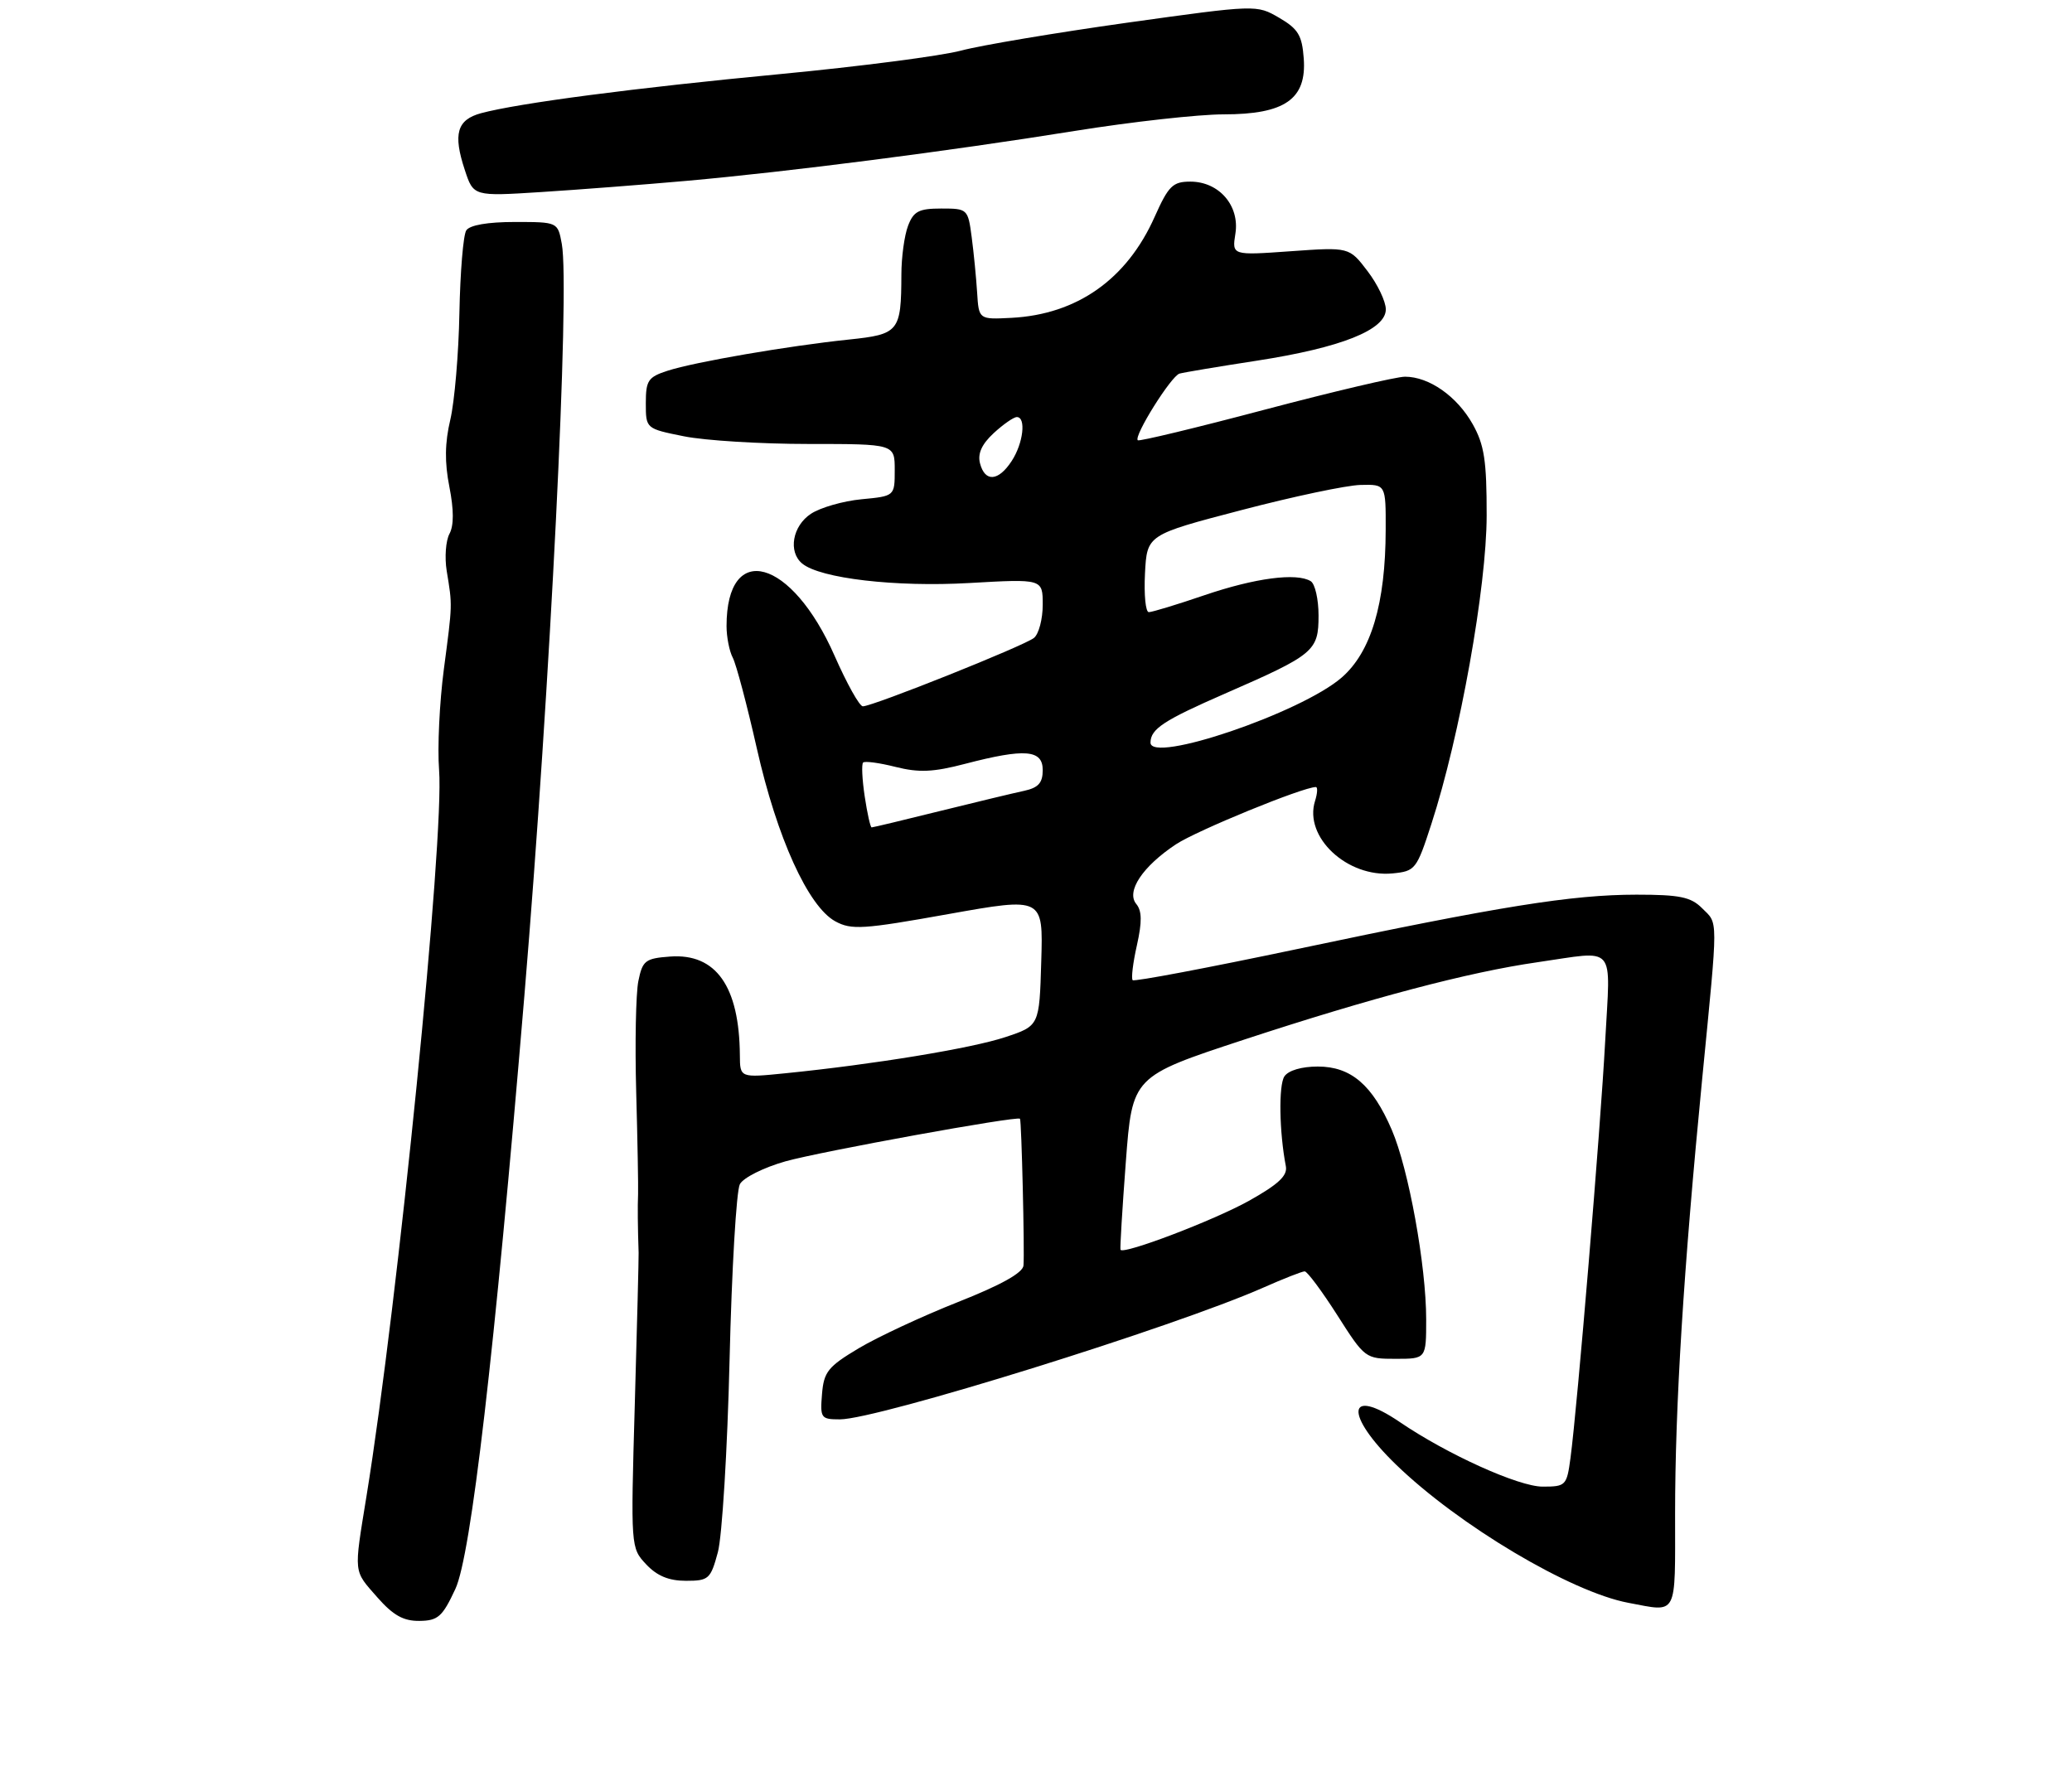 <?xml version="1.0" encoding="UTF-8" standalone="no"?>
<!DOCTYPE svg PUBLIC "-//W3C//DTD SVG 1.1//EN" "http://www.w3.org/Graphics/SVG/1.1/DTD/svg11.dtd" >
<svg xmlns="http://www.w3.org/2000/svg" xmlns:xlink="http://www.w3.org/1999/xlink" version="1.1" viewBox="0 0 308 264">
 <g >
 <path fill="currentColor"
d=" M 67.69 236.21 C 70.01 231.23 73.50 201.27 77.95 148.00 C 81.81 101.80 84.74 42.88 83.51 36.25 C 82.91 33.00 82.91 33.00 76.51 33.00 C 72.50 33.00 69.82 33.46 69.31 34.25 C 68.86 34.94 68.41 40.45 68.29 46.50 C 68.18 52.55 67.57 59.69 66.94 62.38 C 66.12 65.83 66.08 68.74 66.80 72.37 C 67.47 75.79 67.48 78.11 66.81 79.36 C 66.26 80.39 66.08 82.86 66.40 84.86 C 67.26 90.10 67.27 89.68 65.98 99.48 C 65.33 104.41 65.01 111.16 65.27 114.48 C 66.06 124.53 59.17 193.54 54.48 222.41 C 52.58 234.13 52.50 233.36 56.10 237.47 C 58.45 240.14 59.98 240.99 62.35 240.96 C 65.11 240.93 65.77 240.34 67.69 236.21 Z  M 249.00 225.08 C 249.00 208.97 250.25 188.84 253.03 160.35 C 255.43 135.81 255.43 137.43 253.00 135.00 C 251.34 133.34 249.67 133.00 243.25 133.00 C 233.62 133.01 223.05 134.70 192.66 141.12 C 179.54 143.88 168.61 145.95 168.37 145.71 C 168.13 145.46 168.41 143.13 169.00 140.52 C 169.78 137.04 169.75 135.41 168.91 134.39 C 167.36 132.53 169.84 128.80 174.81 125.51 C 177.91 123.46 193.69 117.00 195.60 117.00 C 195.89 117.00 195.84 117.93 195.48 119.07 C 193.78 124.43 200.26 130.49 207.00 129.84 C 210.38 129.51 210.58 129.26 212.77 122.50 C 217.01 109.47 220.98 87.29 220.99 76.64 C 221.00 68.47 220.64 66.13 218.91 63.05 C 216.58 58.91 212.43 56.00 208.85 56.00 C 207.56 56.00 198.18 58.21 188.00 60.90 C 177.82 63.60 169.33 65.64 169.13 65.45 C 168.49 64.84 174.09 55.90 175.33 55.54 C 175.97 55.36 181.15 54.49 186.82 53.62 C 199.33 51.69 206.00 49.04 206.00 45.99 C 206.00 44.82 204.78 42.26 203.28 40.30 C 200.56 36.73 200.56 36.73 191.84 37.35 C 183.13 37.97 183.13 37.97 183.64 34.73 C 184.30 30.58 181.21 27.00 176.95 27.00 C 174.33 27.00 173.70 27.62 171.63 32.25 C 167.50 41.52 160.10 46.74 150.36 47.25 C 145.50 47.50 145.50 47.50 145.25 43.50 C 145.11 41.30 144.75 37.59 144.44 35.25 C 143.89 31.06 143.82 31.00 139.91 31.00 C 136.58 31.00 135.80 31.41 134.98 33.57 C 134.44 34.98 133.99 38.24 133.99 40.82 C 133.96 49.31 133.64 49.70 126.16 50.48 C 117.22 51.41 103.26 53.81 99.25 55.11 C 96.34 56.05 96.00 56.55 96.00 59.94 C 96.00 63.72 96.00 63.72 101.67 64.86 C 104.78 65.49 113.11 66.00 120.17 66.00 C 133.00 66.00 133.00 66.00 133.00 69.87 C 133.00 73.75 133.00 73.75 128.06 74.22 C 125.34 74.48 121.96 75.45 120.56 76.37 C 117.80 78.17 117.12 82.03 119.25 83.78 C 121.93 85.99 133.16 87.30 144.09 86.67 C 155.00 86.05 155.00 86.05 155.00 89.90 C 155.00 92.02 154.42 94.24 153.70 94.83 C 152.31 95.98 129.75 105.00 128.26 105.00 C 127.76 105.00 125.88 101.62 124.06 97.49 C 117.68 82.98 108.00 80.32 108.00 93.08 C 108.00 94.70 108.42 96.81 108.92 97.76 C 109.43 98.72 111.04 104.79 112.50 111.25 C 115.50 124.55 120.13 134.75 124.16 136.96 C 126.56 138.27 128.28 138.16 140.95 135.89 C 155.07 133.37 155.07 133.37 154.78 142.93 C 154.50 152.50 154.50 152.50 149.43 154.18 C 144.44 155.84 129.90 158.23 116.75 159.55 C 110.00 160.23 110.00 160.23 109.98 156.87 C 109.90 146.62 106.43 141.70 99.61 142.20 C 95.92 142.47 95.51 142.79 94.89 145.85 C 94.52 147.69 94.37 155.11 94.57 162.35 C 94.77 169.58 94.89 176.40 94.85 177.50 C 94.77 179.27 94.80 182.44 94.93 186.25 C 94.95 186.94 94.70 197.09 94.36 208.80 C 93.75 230.05 93.76 230.11 96.05 232.55 C 97.66 234.27 99.42 235.00 101.96 235.00 C 105.35 235.00 105.63 234.75 106.71 230.75 C 107.34 228.41 108.13 215.54 108.45 202.15 C 108.77 188.76 109.46 177.01 109.98 176.04 C 110.50 175.07 113.52 173.56 116.77 172.64 C 122.07 171.16 151.23 165.86 151.62 166.31 C 151.85 166.58 152.32 186.14 152.14 188.13 C 152.05 189.22 148.78 191.04 142.40 193.56 C 137.12 195.65 130.49 198.74 127.65 200.43 C 123.08 203.16 122.46 203.93 122.19 207.25 C 121.90 210.81 122.03 211.00 124.85 211.00 C 130.43 211.00 174.53 197.28 187.80 191.41 C 190.80 190.08 193.56 189.00 193.94 189.00 C 194.32 189.00 196.50 191.93 198.78 195.50 C 202.88 201.94 202.96 202.00 207.46 202.00 C 212.00 202.00 212.00 202.00 212.00 196.13 C 212.00 188.16 209.39 173.78 206.89 167.97 C 204.01 161.28 200.82 158.55 195.89 158.55 C 193.48 158.55 191.51 159.13 190.92 160.02 C 190.05 161.34 190.16 168.30 191.14 173.37 C 191.41 174.78 190.03 176.06 185.64 178.52 C 180.43 181.42 167.02 186.53 166.56 185.79 C 166.47 185.63 166.82 179.77 167.35 172.76 C 168.31 160.02 168.31 160.02 184.90 154.56 C 203.79 148.35 218.33 144.51 228.50 143.05 C 240.44 141.33 239.39 140.12 238.61 154.75 C 237.91 167.83 234.47 209.15 233.45 216.75 C 232.90 220.85 232.75 221.00 229.31 221.00 C 225.74 221.00 215.14 216.21 208.06 211.39 C 200.18 206.04 199.81 210.26 207.51 217.72 C 216.84 226.76 233.49 236.66 242.04 238.27 C 249.47 239.66 249.00 240.55 249.00 225.08 Z  M 102.00 26.89 C 117.24 25.53 140.94 22.49 159.79 19.46 C 168.21 18.11 178.16 17.00 181.91 17.00 C 191.00 17.00 194.25 14.73 193.80 8.69 C 193.55 5.25 192.97 4.29 190.14 2.64 C 186.78 0.69 186.78 0.69 167.51 3.38 C 156.92 4.87 145.83 6.73 142.87 7.52 C 139.92 8.31 127.83 9.88 116.00 11.01 C 94.39 13.06 77.07 15.33 71.50 16.83 C 67.93 17.80 67.32 19.91 69.09 25.26 C 70.38 29.19 70.38 29.19 80.44 28.55 C 85.97 28.20 95.67 27.45 102.00 26.89 Z  M 128.54 118.41 C 128.16 115.88 128.05 113.61 128.30 113.36 C 128.55 113.11 130.72 113.40 133.13 114.01 C 136.60 114.88 138.73 114.79 143.46 113.55 C 152.37 111.23 155.00 111.44 155.00 114.48 C 155.00 116.38 154.35 117.10 152.25 117.56 C 150.74 117.88 145.09 119.24 139.71 120.57 C 134.33 121.91 129.76 123.00 129.57 123.00 C 129.38 123.00 128.92 120.93 128.54 118.41 Z  M 171.02 110.38 C 171.05 108.36 172.98 107.09 182.07 103.12 C 195.38 97.31 196.00 96.79 196.00 91.50 C 196.00 89.09 195.48 86.80 194.84 86.40 C 192.75 85.11 186.57 85.92 179.05 88.48 C 174.98 89.87 171.26 91.00 170.77 91.00 C 170.29 91.00 170.04 88.41 170.20 85.25 C 170.50 79.50 170.50 79.50 184.50 75.84 C 192.20 73.82 200.19 72.13 202.25 72.09 C 206.00 72.00 206.00 72.00 205.98 78.75 C 205.96 89.74 203.81 96.93 199.43 100.73 C 193.39 105.97 170.96 113.59 171.02 110.38 Z  M 145.68 68.89 C 145.30 67.44 145.93 66.04 147.71 64.39 C 149.13 63.08 150.68 62.00 151.15 62.00 C 152.56 62.00 152.11 65.91 150.38 68.54 C 148.41 71.56 146.42 71.71 145.68 68.89 Z "/>
</g>
</svg>